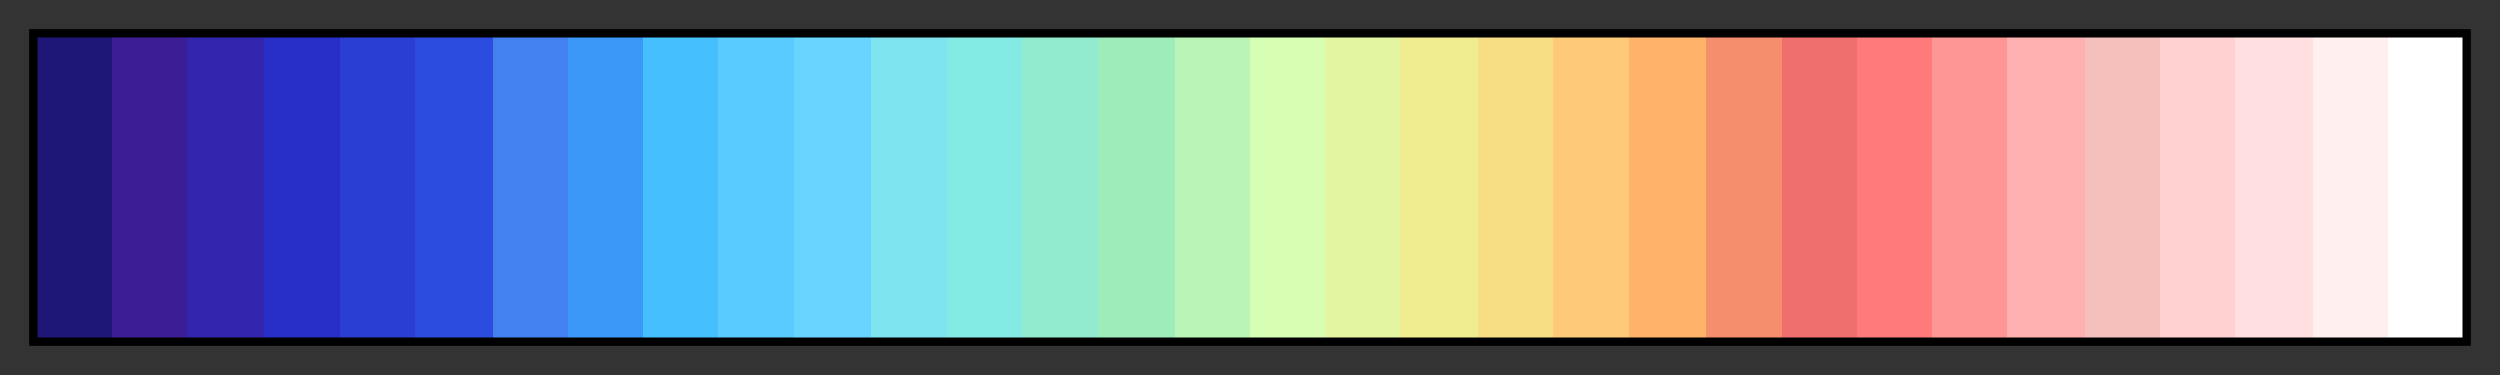 <svg height="45" viewBox="0 0 300 45" width="300" xmlns="http://www.w3.org/2000/svg" xmlns:xlink="http://www.w3.org/1999/xlink"><rect x="0" y="0" width="300" height="45" fill="#333333" stroke="none"/><linearGradient id="a" gradientUnits="objectBoundingBox" spreadMethod="pad" x1="0%" x2="100%" y1="0%" y2="0%"><stop offset="0" stop-color="#1f1778"/><stop offset=".031" stop-color="#1f1778"/><stop offset=".031" stop-color="#3d1d96"/><stop offset=".062" stop-color="#3d1d96"/><stop offset=".062" stop-color="#3226af"/><stop offset=".094" stop-color="#3226af"/><stop offset=".094" stop-color="#272fc8"/><stop offset=".125" stop-color="#272fc8"/><stop offset=".125" stop-color="#2a3ed4"/><stop offset=".156" stop-color="#2a3ed4"/><stop offset=".156" stop-color="#2c4ce0"/><stop offset=".188" stop-color="#2c4ce0"/><stop offset=".188" stop-color="#4481f0"/><stop offset=".219" stop-color="#4481f0"/><stop offset=".219" stop-color="#3b98f8"/><stop offset=".25" stop-color="#3b98f8"/><stop offset=".25" stop-color="#46bfff"/><stop offset=".281" stop-color="#46bfff"/><stop offset=".281" stop-color="#5acbff"/><stop offset=".312" stop-color="#5acbff"/><stop offset=".312" stop-color="#69d4ff"/><stop offset=".344" stop-color="#69d4ff"/><stop offset=".344" stop-color="#7de4f0"/><stop offset=".375" stop-color="#7de4f0"/><stop offset=".375" stop-color="#83ebe3"/><stop offset=".406" stop-color="#83ebe3"/><stop offset=".406" stop-color="#92ebcf"/><stop offset=".438" stop-color="#92ebcf"/><stop offset=".438" stop-color="#9decba"/><stop offset=".469" stop-color="#9decba"/><stop offset=".469" stop-color="#baf5b7"/><stop offset=".5" stop-color="#baf5b7"/><stop offset=".5" stop-color="#d7ffb4"/><stop offset=".531" stop-color="#d7ffb4"/><stop offset=".531" stop-color="#e3f5a1"/><stop offset=".562" stop-color="#e3f5a1"/><stop offset=".562" stop-color="#f0ed90"/><stop offset=".594" stop-color="#f0ed90"/><stop offset=".594" stop-color="#f7dd84"/><stop offset=".625" stop-color="#f7dd84"/><stop offset=".625" stop-color="#ffca78"/><stop offset=".656" stop-color="#ffca78"/><stop offset=".656" stop-color="#ffb36a"/><stop offset=".688" stop-color="#ffb36a"/><stop offset=".688" stop-color="#f48e6c"/><stop offset=".719" stop-color="#f48e6c"/><stop offset=".719" stop-color="#ee6f6d"/><stop offset=".75" stop-color="#ee6f6d"/><stop offset=".75" stop-color="#ff7a7a"/><stop offset=".781" stop-color="#ff7a7a"/><stop offset=".781" stop-color="#ff9696"/><stop offset=".812" stop-color="#ff9696"/><stop offset=".812" stop-color="#ffb1b1"/><stop offset=".844" stop-color="#ffb1b1"/><stop offset=".844" stop-color="#f5c0bc"/><stop offset=".875" stop-color="#f5c0bc"/><stop offset=".875" stop-color="#ffd0d0"/><stop offset=".906" stop-color="#ffd0d0"/><stop offset=".906" stop-color="#ffdfdf"/><stop offset=".938" stop-color="#ffdfdf"/><stop offset=".938" stop-color="#ffefef"/><stop offset=".969" stop-color="#ffefef"/><stop offset=".969" stop-color="#fff"/><stop offset="1" stop-color="#fff"/></linearGradient><path d="m4 4h292v37h-292z" fill="url(#a)" stroke="#000"/></svg>
